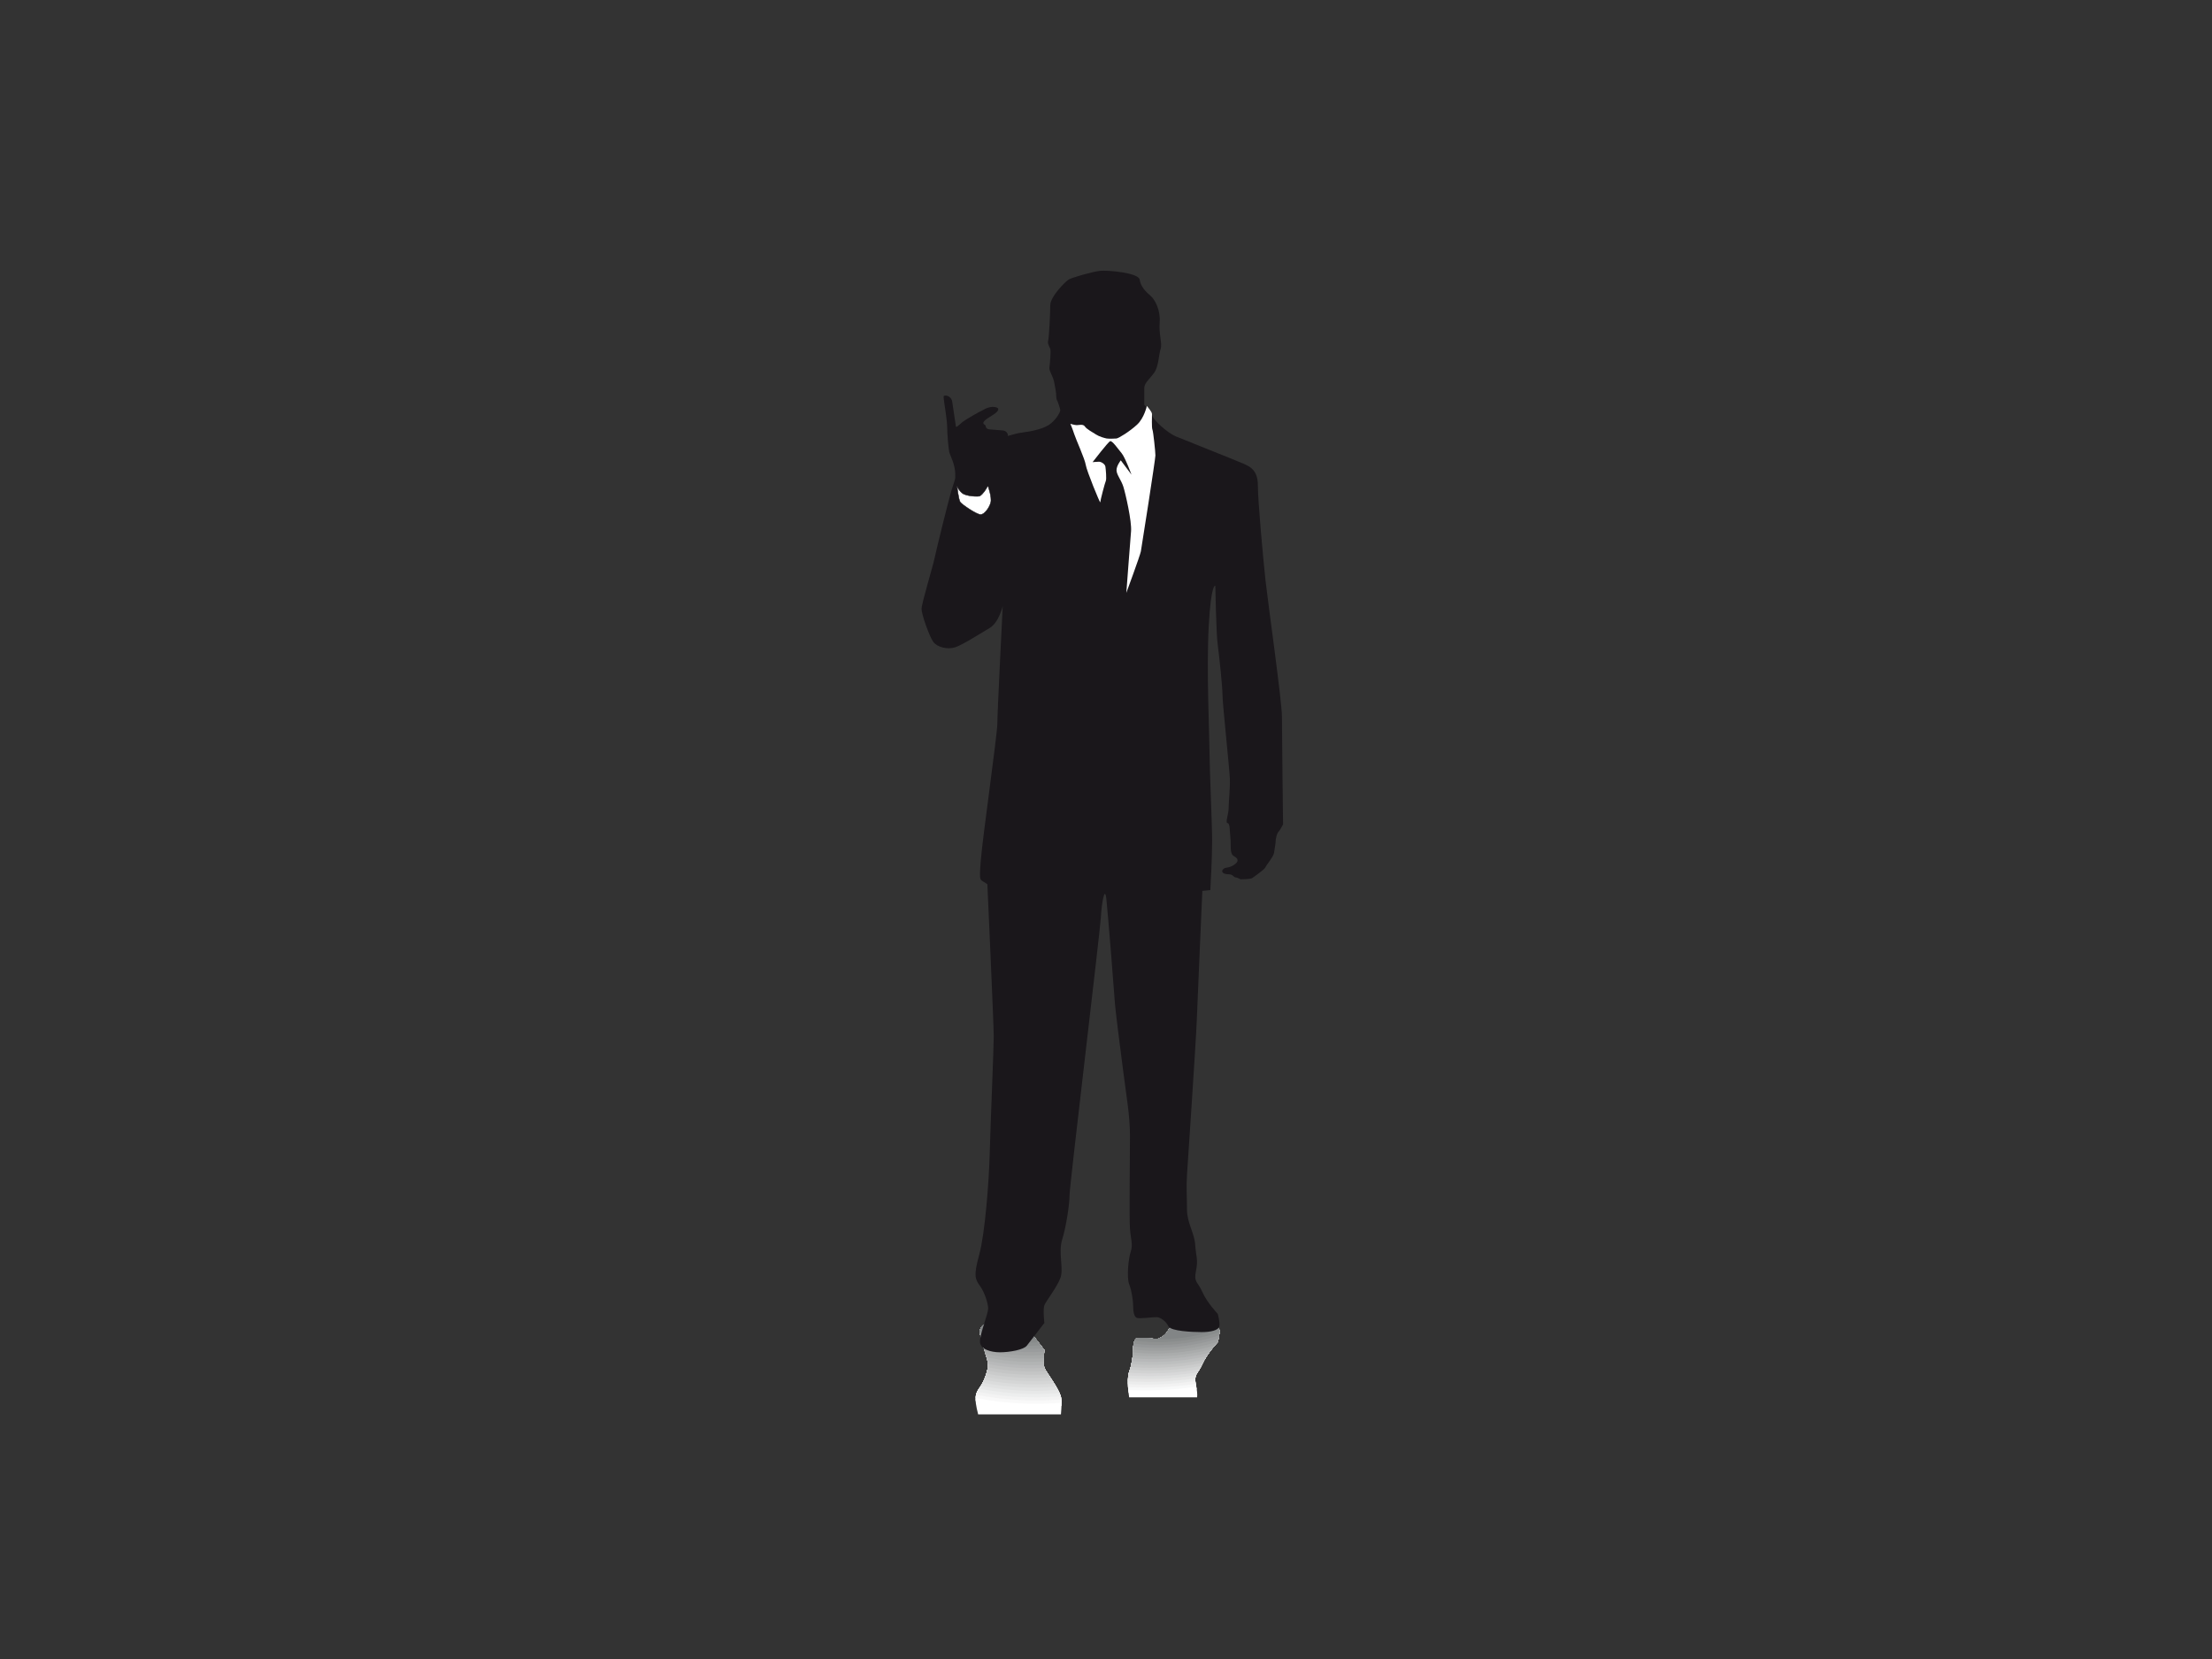 <?xml version="1.0" encoding="utf-8"?>
<!-- Generator: Adobe Illustrator 17.0.0, SVG Export Plug-In . SVG Version: 6.00 Build 0)  -->
<!DOCTYPE svg PUBLIC "-//W3C//DTD SVG 1.1//EN" "http://www.w3.org/Graphics/SVG/1.1/DTD/svg11.dtd">
<svg version="1.1" id="Layer_1" xmlns="http://www.w3.org/2000/svg" xmlns:xlink="http://www.w3.org/1999/xlink" x="0px" y="0px"
	 width="800px" height="600px" viewBox="0 0 800 600" enable-background="new 0 0 800 600" xml:space="preserve">
<rect x="0" y="0" width="800" height="600" fill="#333333" stroke="none"/>
<g>
	<g>
		<g>
			<defs>
				<path id="SVGID_1_" d="M383.705,511.526c0.183-2.616,0.468-5.081-0.146-6.841c-1.152-3.307-5.269-8.504-5.845-10.007
					c-0.576-1.503,0-6.4,0-6.4l-6.337-8.204c-1.153-1.503-6.218-2.404-9.675-2.404s-7.286,1.114-7.286,3.907
					c0,2.793,2.965,10.095,2.965,11.899c0,1.803-1.236,5.799-2.965,8.204c-1.619,2.253-2.301,3.45-0.653,9.847H383.705z"/>
			</defs>
			<clipPath id="SVGID_2_">
				<use xlink:href="#SVGID_1_"  overflow="visible"/>
			</clipPath>
			<g clip-path="url(#SVGID_2_)">
				<g>
					<defs>
						<path id="SVGID_3_" d="M383.705,511.526c0.183-2.616,0.468-5.081-0.146-6.841c-1.152-3.307-5.269-8.504-5.845-10.007
							c-0.576-1.503,0-6.4,0-6.4l-6.337-8.204c-1.153-1.503-6.218-2.404-9.675-2.404s-7.286,1.114-7.286,3.907
							c0,2.793,2.965,10.095,2.965,11.899c0,1.803-1.236,5.799-2.965,8.204c-1.619,2.253-2.301,3.45-0.653,9.847H383.705z"/>
					</defs>
					<clipPath id="SVGID_4_">
						<use xlink:href="#SVGID_3_"  overflow="visible"/>
					</clipPath>
					<g clip-path="url(#SVGID_4_)">
						<polygon fill="#FFFFFF" points="352.815,477.67 383.933,477.67 383.933,511.526 352.815,511.526 352.815,477.67 						"/>
						<path fill="#FFFFFF" d="M315.269,422.711c-29.126,17.501-28.929,48.359,0.44,68.924
							c29.369,20.565,76.789,23.049,105.916,5.547c29.126-17.501,28.929-48.359-0.441-68.924
							C391.815,407.693,344.396,405.21,315.269,422.711z"/>
						<path fill="#F9F9F9" d="M316.577,423.628c-28.433,17.084-28.241,47.208,0.429,67.283
							c28.671,20.076,74.961,22.501,103.394,5.416c28.433-17.084,28.241-47.208-0.43-67.284
							C391.3,408.967,345.009,406.543,316.577,423.628z"/>
						<path fill="#F3F3F3" d="M317.826,424.486c-27.74,16.668-27.552,46.057,0.42,65.643c27.971,19.586,73.132,21.952,100.872,5.284
							c27.74-16.668,27.552-46.057-0.419-65.644C390.727,410.183,345.566,407.818,317.826,424.486z"/>
						<path fill="#EDEEEE" d="M319.09,425.389c-27.046,16.251-26.863,44.906,0.408,64.002c27.272,19.097,71.305,21.403,98.351,5.152
							c27.046-16.252,26.863-44.906-0.409-64.003C390.169,411.444,346.136,409.137,319.09,425.389z"/>
						<path fill="#E7E8E8" d="M320.397,426.248c-26.353,15.834-26.174,43.755,0.399,62.361
							c26.572,18.607,69.476,20.854,95.829,5.019c26.353-15.834,26.175-43.754-0.399-62.361
							C389.654,412.66,346.75,410.413,320.397,426.248z"/>
						<path fill="#E1E2E2" d="M321.603,427.15c-25.659,15.418-25.486,42.604,0.388,60.72c25.874,18.117,67.649,20.305,93.308,4.887
							c25.659-15.418,25.486-42.603-0.388-60.721C389.037,413.92,347.263,411.732,321.603,427.15z"/>
						<path fill="#DBDCDC" d="M322.91,428.009c-24.966,15.002-24.797,41.452,0.378,59.079c25.174,17.627,65.82,19.756,90.787,4.755
							c24.966-15.001,24.797-41.452-0.378-59.079C388.522,415.137,347.876,413.007,322.91,428.009z"/>
						<path fill="#D5D6D6" d="M324.16,428.925c-24.273,14.584-24.109,40.3,0.366,57.438c24.476,17.138,63.993,19.208,88.265,4.623
							c24.273-14.584,24.108-40.3-0.367-57.438C387.949,416.41,348.433,414.34,324.16,428.925z"/>
						<path fill="#D0D1D1" d="M325.423,429.828c-23.579,14.168-23.42,39.149,0.357,55.798c23.776,16.648,62.164,18.659,85.744,4.491
							c23.579-14.168,23.42-39.149-0.356-55.798C387.391,417.67,349.002,415.659,325.423,429.828z"/>
						<path fill="#CACBCB" d="M326.673,430.687c-22.886,13.752-22.731,37.998,0.346,54.157c23.077,16.158,60.336,18.11,83.222,4.358
							c22.886-13.751,22.731-37.997-0.346-54.156C386.818,418.886,349.56,416.935,326.673,430.687z"/>
						<path fill="#C4C5C5" d="M327.936,431.589c-22.192,13.335-22.043,36.847,0.335,52.516c22.377,15.67,58.508,17.562,80.7,4.227
							c22.193-13.334,22.043-36.847-0.335-52.516C386.259,420.147,350.129,418.255,327.936,431.589z"/>
						<path fill="#BEBFBF" d="M329.244,432.448c-21.499,12.918-21.354,35.696,0.325,50.875c21.679,15.18,56.68,17.014,78.179,4.095
							c21.499-12.918,21.353-35.696-0.325-50.875C385.744,421.363,350.743,419.53,329.244,432.448z"/>
						<path fill="#B8B9BA" d="M330.494,433.307c-20.805,12.502-20.665,34.545,0.314,49.234c20.98,14.69,54.852,16.464,75.657,3.963
							c20.806-12.501,20.665-34.544-0.314-49.234C385.172,422.579,351.299,420.806,330.494,433.307z"/>
						<path fill="#B2B4B4" d="M331.757,434.266c-20.113,12.085-19.977,33.393,0.304,47.594c20.28,14.201,53.024,15.915,73.136,3.831
							c20.113-12.085,19.977-33.393-0.304-47.594C384.612,423.897,351.869,422.182,331.757,434.266z"/>
						<path fill="#ACAEAE" d="M333.007,435.125c-19.419,11.669-19.288,32.242,0.293,45.953
							c19.581,13.711,51.195,15.367,70.615,3.699c19.419-11.668,19.287-32.242-0.294-45.953
							C384.041,425.113,352.426,423.458,333.007,435.125z"/>
						<path fill="#A6A8A8" d="M334.271,436.029c-18.726,11.252-18.6,31.09,0.283,44.312c18.882,13.222,49.367,14.818,68.093,3.566
							c18.725-11.252,18.598-31.091-0.283-44.312C383.481,426.373,352.996,424.777,334.271,436.029z"/>
						<path fill="#A0A2A2" d="M335.577,436.887c-18.032,10.835-17.91,29.939,0.273,42.671c18.183,12.732,47.54,14.269,65.571,3.434
							c18.033-10.834,17.91-29.939-0.272-42.671C382.966,427.589,353.609,426.052,335.577,436.887z"/>
						<path fill="#9A9C9D" d="M336.828,437.746c-17.339,10.418-17.222,28.788,0.262,41.03c17.484,12.241,45.711,13.721,63.051,3.302
							c17.338-10.419,17.221-28.788-0.262-41.03C382.394,428.806,354.166,427.328,336.828,437.746z"/>
						<path fill="#949797" d="M338.09,438.649c-16.645,10.002-16.532,27.637,0.251,39.389c16.785,11.753,43.884,13.173,60.53,3.171
							c16.645-10.002,16.532-27.637-0.252-39.389C381.835,430.066,354.736,428.647,338.09,438.649z"/>
						<path fill="#8E9191" d="M339.341,439.565c-15.952,9.585-15.844,26.485,0.241,37.748c16.085,11.263,42.055,12.624,58.007,3.039
							c15.952-9.585,15.844-26.486-0.241-37.749C381.263,431.339,355.293,429.98,339.341,439.565z"/>
						<path fill="#888B8B" d="M340.604,440.467c-15.258,9.169-15.155,25.334,0.23,36.108c15.386,10.773,40.228,12.074,55.486,2.906
							c15.259-9.169,15.155-25.335-0.23-36.108C380.704,432.6,355.862,431.299,340.604,440.467z"/>
						<path fill="#828586" d="M341.911,441.326c-14.565,8.752-14.466,24.182,0.22,34.466c14.686,10.284,38.399,11.526,52.964,2.774
							c14.565-8.752,14.466-24.183-0.22-34.466C380.189,433.817,356.476,432.574,341.911,441.326z"/>
						<path fill="#828586" d="M355.218,450.611c-7.283,4.376-7.233,12.091,0.11,17.233c7.343,5.142,19.2,5.762,26.482,1.387
							c7.282-4.376,7.233-12.091-0.11-17.233S362.501,446.235,355.218,450.611z"/>
					</g>
				</g>
			</g>
		</g>
	</g>
	<g>
		<g>
			<defs>
				<path id="SVGID_5_" d="M432.956,505.365c0.114-1.22-0.01-2.481-0.412-4.436c-0.864-4.208,0.576-3.695,2.304-7.603
					c1.728-3.907,5.557-7.903,5.557-7.903s0.864-3.005,0.576-4.509c-0.288-1.503-3.253-2.104-6.421-2.104
					c-3.169,0-11.115,0.3-11.979,2.104s-2.88,3.307-4.321,3.307c-1.44,0-5.846-0.602-6.998-0.301
					c-1.152,0.301-1.44,2.492-1.44,4.296c0,1.803-0.492,5.498-1.44,7.903c-0.711,1.803-0.518,6.138-0.013,9.246H432.956z"/>
			</defs>
			<clipPath id="SVGID_6_">
				<use xlink:href="#SVGID_5_"  overflow="visible"/>
			</clipPath>
			<g clip-path="url(#SVGID_6_)">
				<g>
					<defs>
						<path id="SVGID_7_" d="M432.956,505.365c0.114-1.22-0.01-2.481-0.412-4.436c-0.864-4.208,0.576-3.695,2.304-7.603
							c1.728-3.907,5.557-7.903,5.557-7.903s0.864-3.005,0.576-4.509c-0.288-1.503-3.253-2.104-6.421-2.104
							c-3.169,0-11.115,0.3-11.979,2.104s-2.88,3.307-4.321,3.307c-1.44,0-5.846-0.602-6.998-0.301
							c-1.152,0.301-1.44,2.492-1.44,4.296c0,1.803-0.492,5.498-1.44,7.903c-0.711,1.803-0.518,6.138-0.013,9.246H432.956z"/>
					</defs>
					<clipPath id="SVGID_8_">
						<use xlink:href="#SVGID_7_"  overflow="visible"/>
					</clipPath>
					<g clip-path="url(#SVGID_8_)">
						<polygon fill="#FFFFFF" points="407.917,478.811 441.04,478.811 441.04,505.365 407.917,505.365 407.917,478.811 						"/>
						<path fill="#FFFFFF" d="M375.757,441.107c-28.329,17.023-29.433,41.485-2.465,54.638
							c26.968,13.154,71.795,10.017,100.125-7.006c28.33-17.023,29.433-41.485,2.465-54.638
							C448.914,420.947,404.087,424.084,375.757,441.107z"/>
						<path fill="#F8F9F9" d="M377.05,441.763c-27.585,16.575-28.66,40.394-2.401,53.201c26.259,12.808,69.906,9.754,97.49-6.821
							c27.584-16.575,28.659-40.393,2.4-53.201C448.28,422.135,404.634,425.189,377.05,441.763z"/>
						<path fill="#F2F2F2" d="M378.296,442.363c-26.839,16.127-27.885,39.301-2.336,51.763c25.55,12.461,68.017,9.49,94.857-6.637
							c26.839-16.127,27.884-39.302,2.335-51.763C447.603,423.264,405.136,426.236,378.296,442.363z"/>
						<path fill="#EBECEC" d="M379.588,442.962c-26.093,15.679-27.11,38.21-2.27,50.325c24.84,12.115,66.128,9.227,92.221-6.453
							c26.094-15.679,27.11-38.21,2.271-50.325C446.97,424.394,405.682,427.283,379.588,442.962z"/>
						<path fill="#E5E5E5" d="M380.937,443.619c-25.348,15.231-26.335,37.119-2.205,48.888c24.13,11.769,64.239,8.962,89.587-6.269
							c25.349-15.231,26.336-37.119,2.206-48.888C446.394,425.581,406.286,428.387,380.937,443.619z"/>
						<path fill="#DEDFDF" d="M382.185,444.218c-24.604,14.783-25.562,36.027-2.141,47.45c23.42,11.423,62.35,8.699,86.953-6.084
							c24.604-14.783,25.562-36.027,2.141-47.45C445.717,426.71,406.787,429.434,382.185,444.218z"/>
						<path fill="#D8D8D9" d="M383.476,444.875c-23.857,14.335-24.787,34.935-2.076,46.013c22.71,11.077,60.461,8.436,84.318-5.899
							c23.857-14.335,24.787-34.936,2.076-46.013C445.084,427.898,407.333,430.539,383.476,444.875z"/>
						<path fill="#D1D2D2" d="M384.767,445.518c-23.111,13.888-24.012,33.844-2.011,44.576c22.001,10.731,58.573,8.172,81.685-5.716
							c23.111-13.887,24.012-33.844,2.011-44.575C444.451,429.071,407.879,431.63,384.767,445.518z"/>
						<path fill="#CBCCCC" d="M386.059,446.117c-22.367,13.44-23.238,32.752-1.946,43.138c21.291,10.385,56.683,7.908,79.049-5.532
							c22.367-13.44,23.238-32.753,1.946-43.138C443.817,430.201,408.426,432.677,386.059,446.117z"/>
						<path fill="#C4C5C5" d="M387.306,446.773c-21.621,12.992-22.464,31.661-1.882,41.7c20.583,10.039,54.794,7.645,76.416-5.347
							c21.621-12.992,22.464-31.662,1.882-41.7C443.14,431.387,408.928,433.782,387.306,446.773z"/>
						<path fill="#BDBFBF" d="M388.598,447.373c-20.876,12.544-21.69,30.57-1.817,40.262c19.872,9.693,52.905,7.381,73.781-5.162
							c20.875-12.545,21.689-30.57,1.816-40.263C442.506,432.517,409.474,434.829,388.598,447.373z"/>
						<path fill="#B7B8B9" d="M389.89,447.972c-20.131,12.096-20.915,29.478-1.752,38.825c19.164,9.347,51.017,7.118,71.147-4.978
							c20.131-12.096,20.914-29.478,1.752-38.824S410.02,435.876,389.89,447.972z"/>
						<path fill="#B0B2B2" d="M391.137,448.628c-19.385,11.648-20.141,28.387-1.687,37.388c18.453,9,49.127,6.854,68.512-4.794
							c19.385-11.648,20.141-28.387,1.687-37.387C441.196,434.834,410.522,436.981,391.137,448.628z"/>
						<path fill="#AAACAC" d="M392.428,449.228c-18.639,11.2-19.366,27.295-1.622,35.949c17.744,8.655,47.238,6.591,65.878-4.609
							c18.64-11.201,19.366-27.295,1.622-35.95C440.562,435.963,411.068,438.028,392.428,449.228z"/>
						<path fill="#A3A5A5" d="M393.777,449.884c-17.894,10.753-18.591,26.204-1.557,34.512c17.035,8.309,45.349,6.328,63.244-4.425
							c17.894-10.752,18.591-26.204,1.557-34.512C439.986,437.151,411.672,439.132,393.777,449.884z"/>
						<path fill="#9D9F9F" d="M395.069,450.528c-17.149,10.304-17.818,25.112-1.492,33.074c16.325,7.962,43.46,6.064,60.609-4.241
							c17.15-10.304,17.817-25.112,1.492-33.074C439.353,438.325,412.218,440.223,395.069,450.528z"/>
						<path fill="#969899" d="M396.316,451.127c-16.404,9.857-17.043,24.021-1.428,31.637c15.615,7.616,41.571,5.8,57.975-4.057
							c16.404-9.856,17.044-24.021,1.427-31.637C438.676,439.454,412.721,441.27,396.316,451.127z"/>
						<path fill="#909292" d="M397.608,451.784c-15.658,9.408-16.269,22.929-1.363,30.199c14.905,7.27,39.682,5.537,55.34-3.872
							c15.658-9.409,16.268-22.929,1.363-30.2C438.042,440.641,413.266,442.375,397.608,451.784z"/>
						<path fill="#898C8C" d="M398.9,452.383c-14.913,8.961-15.494,21.838-1.298,28.762c14.196,6.925,37.793,5.273,52.706-3.687
							c14.912-8.961,15.494-21.838,1.297-28.762C437.409,441.771,413.813,443.421,398.9,452.383z"/>
						<path fill="#828586" d="M400.191,452.982c-14.168,8.513-14.72,20.746-1.233,27.324c13.486,6.578,35.904,5.01,50.071-3.503
							c14.168-8.513,14.72-20.747,1.233-27.324C436.776,442.9,414.359,444.468,400.191,452.982z"/>
						<path fill="#828586" d="M412.364,458.948c-7.084,4.256-7.36,10.373-0.617,13.661c6.743,3.29,17.952,2.505,25.036-1.752
							c7.084-4.257,7.36-10.373,0.616-13.662C430.657,453.907,419.448,454.691,412.364,458.948z"/>
					</g>
				</g>
			</g>
		</g>
	</g>
	<g>
		<g>
			<path fill-rule="evenodd" clip-rule="evenodd" fill="#1A171B" d="M382.624,145.529c-0.154-0.644-0.617-0.805-0.617-2.094
				c0-1.288-0.308-3.07-0.772-5.325c-0.463-2.256-1.853-3.876-1.698-5.164c0.154-1.289,0.617-5.97,0.308-6.776
				c-0.308-0.805-1.081-1.933-0.772-2.9c0.308-0.967,0.772-9.836,0.772-12.906c0-3.07,5.567-8.708,6.802-9.352
				c1.235-0.645,8.18-2.691,11.052-3.041c2.871-0.35,14.14,0.701,14.476,3.155c0.335,2.453,2.199,4.398,3.879,5.8
				c1.679,1.402,3.694,5.257,3.359,9.655c-0.336,4.398,1.008,7.711,0.335,9.656c-0.672,1.945-0.672,6.309-2.351,8.604
				c-1.679,2.295-3.543,3.697-3.543,5.45c0,1.752,0,6.151,0,6.151s2.535,2.261,2.871,3.855c0.335,1.594,5.559,6.308,8.581,7.552
				c3.023,1.244,22.05,8.796,24.401,9.848c2.351,1.051,5.222,2.295,5.222,7.903c0,5.608,1.943,26.863,2.76,34.34
				c0.817,7.477,5.939,43.778,5.939,49.123c0,5.346,0.409,39.089,0.409,39.089s-1.028,2.026-1.674,2.71
				c-0.646,0.683-1.015,2.705-1.015,3.475c0,0.77-0.377,2.59-0.562,4.043c-0.185,1.453-2.86,4.534-3.137,5.304
				c-0.277,0.77-4.437,3.667-4.898,3.956c-0.461,0.289-3.598,0.385-3.967,0.385s-1.107-0.674-1.845-0.674
				c-0.738,0-0.929-1.141-2.592-1.164c-3.387-0.048-2.583-2.214-0.646-2.407c1.938-0.193,3.884-1.733,3.884-2.503
				c0-0.77-0.268-0.954-1.568-1.829c-1.3-0.875-0.747-4.139-1.024-6.459c-0.277-2.319-0.093-5.207-1.015-5.304
				c-0.923-0.096,0.368-3.283,0.368-5.304c0-2.022,0.554-7.133,0.462-10.502c-0.092-3.369-2.676-27.488-2.676-30.494
				c0-3.006-1.152-13.915-1.728-18.211c-0.576-4.296-0.864-21.304-0.864-21.304s-1.524-1.202-2.388,14.604
				c-0.864,15.806,0.288,40.204,0.288,45.614c0,5.41,0.948,26.113,0.948,32.213c0,6.099-0.66,17.609-0.66,17.609l-2.88,0.301
				c0,0-1.728,38.913-2.016,46.816c-0.288,7.903-3.253,51.325-3.542,55.922c-0.288,4.596,0,7.69,0,12.499
				c0,4.809,2.677,8.416,2.965,12.712c0.288,4.297,1.151,5.286,0.288,9.494c-0.864,4.208,0.576,3.694,2.304,7.602
				c1.728,3.908,5.557,7.903,5.557,7.903s0.864,3.006,0.576,4.509s-3.253,2.104-6.421,2.104c-3.169,0-11.115-0.301-11.979-2.104
				s-2.88-3.306-4.321-3.306c-1.44,0-5.846,0.601-6.998,0.301c-1.152-0.301-1.44-2.493-1.44-4.296c0-1.804-0.492-5.499-1.44-7.904
				c-0.948-2.404-0.288-9.317,0.576-11.81c0.864-2.493,0-4.509-0.288-8.204c-0.288-3.695,0-25.901,0-33.504
				c0-7.602-1.237-14.002-2.389-23.108c-1.152-9.106-2.88-21.905-3.168-26.414c-0.288-4.509-2.389-30.622-2.965-36.121
				c-0.576-5.499-1.728,1.415-2.016,6.613c-0.288,5.198-11.318,96.939-11.318,100.333c0,3.394-1.236,11.51-2.677,16.106
				c-1.44,4.597,0.576,10.396-0.576,13.702c-1.152,3.306-5.269,8.504-5.845,10.007c-0.576,1.503,0,6.4,0,6.4s-5.185,6.7-6.337,8.203
				c-1.153,1.503-6.218,2.405-9.675,2.405s-7.286-1.115-7.286-3.908c0-2.793,2.965-10.095,2.965-11.899
				c0-1.803-1.236-5.798-2.965-8.204c-1.728-2.404-2.388-3.607-0.288-11.209c2.101-7.602,3.542-26.202,3.829-37.11
				c0.289-10.909,1.441-37.623,1.441-41.919c0-4.297-2.304-55.021-2.304-55.021c-2.677-2.104-3.05,0-2.389-8.504
				c0.661-8.505,5.994-45.685,5.994-49.601s1.944-42.452,1.944-42.452s-1.408,5.944-4.759,7.903
				c-3.351,1.958-9.518,5.945-12.332,6.924c-2.815,0.979-6.636,0-8.043-1.958c-1.408-1.958-4.223-9.932-4.223-11.89
				c0-1.958,4.223-15.806,4.691-18.254c0.469-2.448,5.228-21.68,6.166-24.688c0.939-3.008,4.29-13.848,6.636-14.827
				c2.346-0.979,14.611-5.456,18.432-5.944c3.821-0.49,8.58-1.398,10.925-3.427c2.346-2.028,3.105-3.851,3.284-4.476
				C383.599,147.984,382.778,146.174,382.624,145.529z"/>
		</g>
		<g>
			<path fill-rule="evenodd" clip-rule="evenodd" fill="#FFFFFF" d="M403.802,158.587c0.927-0.161,4.794-2.577,7.419-4.994
				c2.625-2.417,3.551-6.775,3.551-6.775s1.862,2.094,1.862,2.9c0,0.805-0.154,5.003,0.154,5.647
				c0.309,0.644,1.081,8.064,1.081,9.353c0,1.288-4.949,33.071-5.258,34.682c-0.309,1.611-5.259,15.001-5.259,15.001
				s1.399-18.706,1.707-22.259c0.309-3.554-2.016-13.702-2.788-16.128c-0.772-2.426-2.47-4.359-2.47-5.97s1.544-3.554,1.544-3.554
				l3.869,5.165c0,0-2.326-6.292-3.56-7.742c-1.235-1.45-3.396-4.671-4.168-4.349c-0.772,0.323-6.339,7.581-6.339,7.581
				s1.544-0.161,2.316-0.161c0.772,0,2.161,0.805,2.316,1.772c0.154,0.967,0.463,4.51,0.154,5.155
				c-0.309,0.644-2.007,7.097-2.007,7.742c0,0.644-4.949-11.438-5.258-13.541c-0.309-2.104-3.551-9.202-4.168-11.135
				c-0.617-1.933-1.39-3.705-1.39-3.705s1.544,0.483,2.316,0.483c0.772,0,2.307-0.483,2.933,0.483
				c0.627,0.967,2.788,2.094,4.024,2.899c1.235,0.805,3.078,1.289,3.859,1.45C401.023,158.748,403.802,158.587,403.802,158.587z"/>
		</g>
		<g>
			<g>
				<path fill-rule="evenodd" clip-rule="evenodd" fill="#1A171B" d="M341.828,143.076c0.608-0.121,2.307,0.44,2.55,2.185
					c0.243,1.746,1.214,8.349,1.336,8.956c0.122,0.607,1.503-0.897,2.596-1.746c1.093-0.85,5.847-3.55,6.696-3.914
					c0.851-0.365,1.363-0.942,3.062-1.307c1.7-0.364,5.464,0.197,0.486,3.157c-4.978,2.96-2.064,2.96-2.064,3.688
					c0,0.729,0.728,1.214,1.578,1.214c0.85,0,2.474,0.242,4.539,0.364c2.064,0.122,2.838,2.792,0.364,3.035
					c-2.474,0.243-2.428,0.85-0.607,0.85c1.821,0,2.914,0.653,2.914,1.261c0,0.607-1.214,1.457-2.307,1.943
					c-1.093,0.485-4.174,1.579-4.66,2.064c-0.486,0.486,0,6.967,0,7.817c0,0.85-1.457,5.024-3.885,6.724
					c-0.497,0.348-5.024,0.121-6.36-0.971c-1.336-1.093-2.717-2.914-2.595-6.602c0.121-3.689-1.943-7.21-2.185-8.424
					c-0.243-1.214-0.729-6.435-0.729-8.909c0-2.474-1.093-8.713-1.214-10.048C341.221,143.076,341.221,143.198,341.828,143.076z"/>
			</g>
			<g>
				<path fill-rule="evenodd" clip-rule="evenodd" fill="#FFFFFF" d="M357.287,175.671c-0.715,1.367-1.643,2.843-2.861,3.696
					c-0.497,0.348-5.024,0.121-6.36-0.971c-0.72-0.59-1.454-1.391-1.958-2.581c0,0,0.576,4.934,1.183,5.784
					c0.607,0.85,6.071,4.614,7.452,4.493c1.382-0.122,3.081-2.504,3.567-4.371C358.797,179.853,357.287,175.671,357.287,175.671z"/>
				
					<path fill-rule="evenodd" clip-rule="evenodd" fill="none" stroke="#1A171B" stroke-width="0.16" stroke-miterlimit="3.864" d="
					M357.287,175.671c-0.715,1.367-1.643,2.843-2.861,3.696c-0.497,0.348-5.024,0.121-6.36-0.971
					c-0.72-0.59-1.454-1.391-1.958-2.581c0,0,0.576,4.934,1.183,5.784c0.607,0.85,6.071,4.614,7.452,4.493
					c1.382-0.122,3.081-2.504,3.567-4.371C358.797,179.853,357.287,175.671,357.287,175.671z"/>
			</g>
		</g>
	</g>
</g>
</svg>

